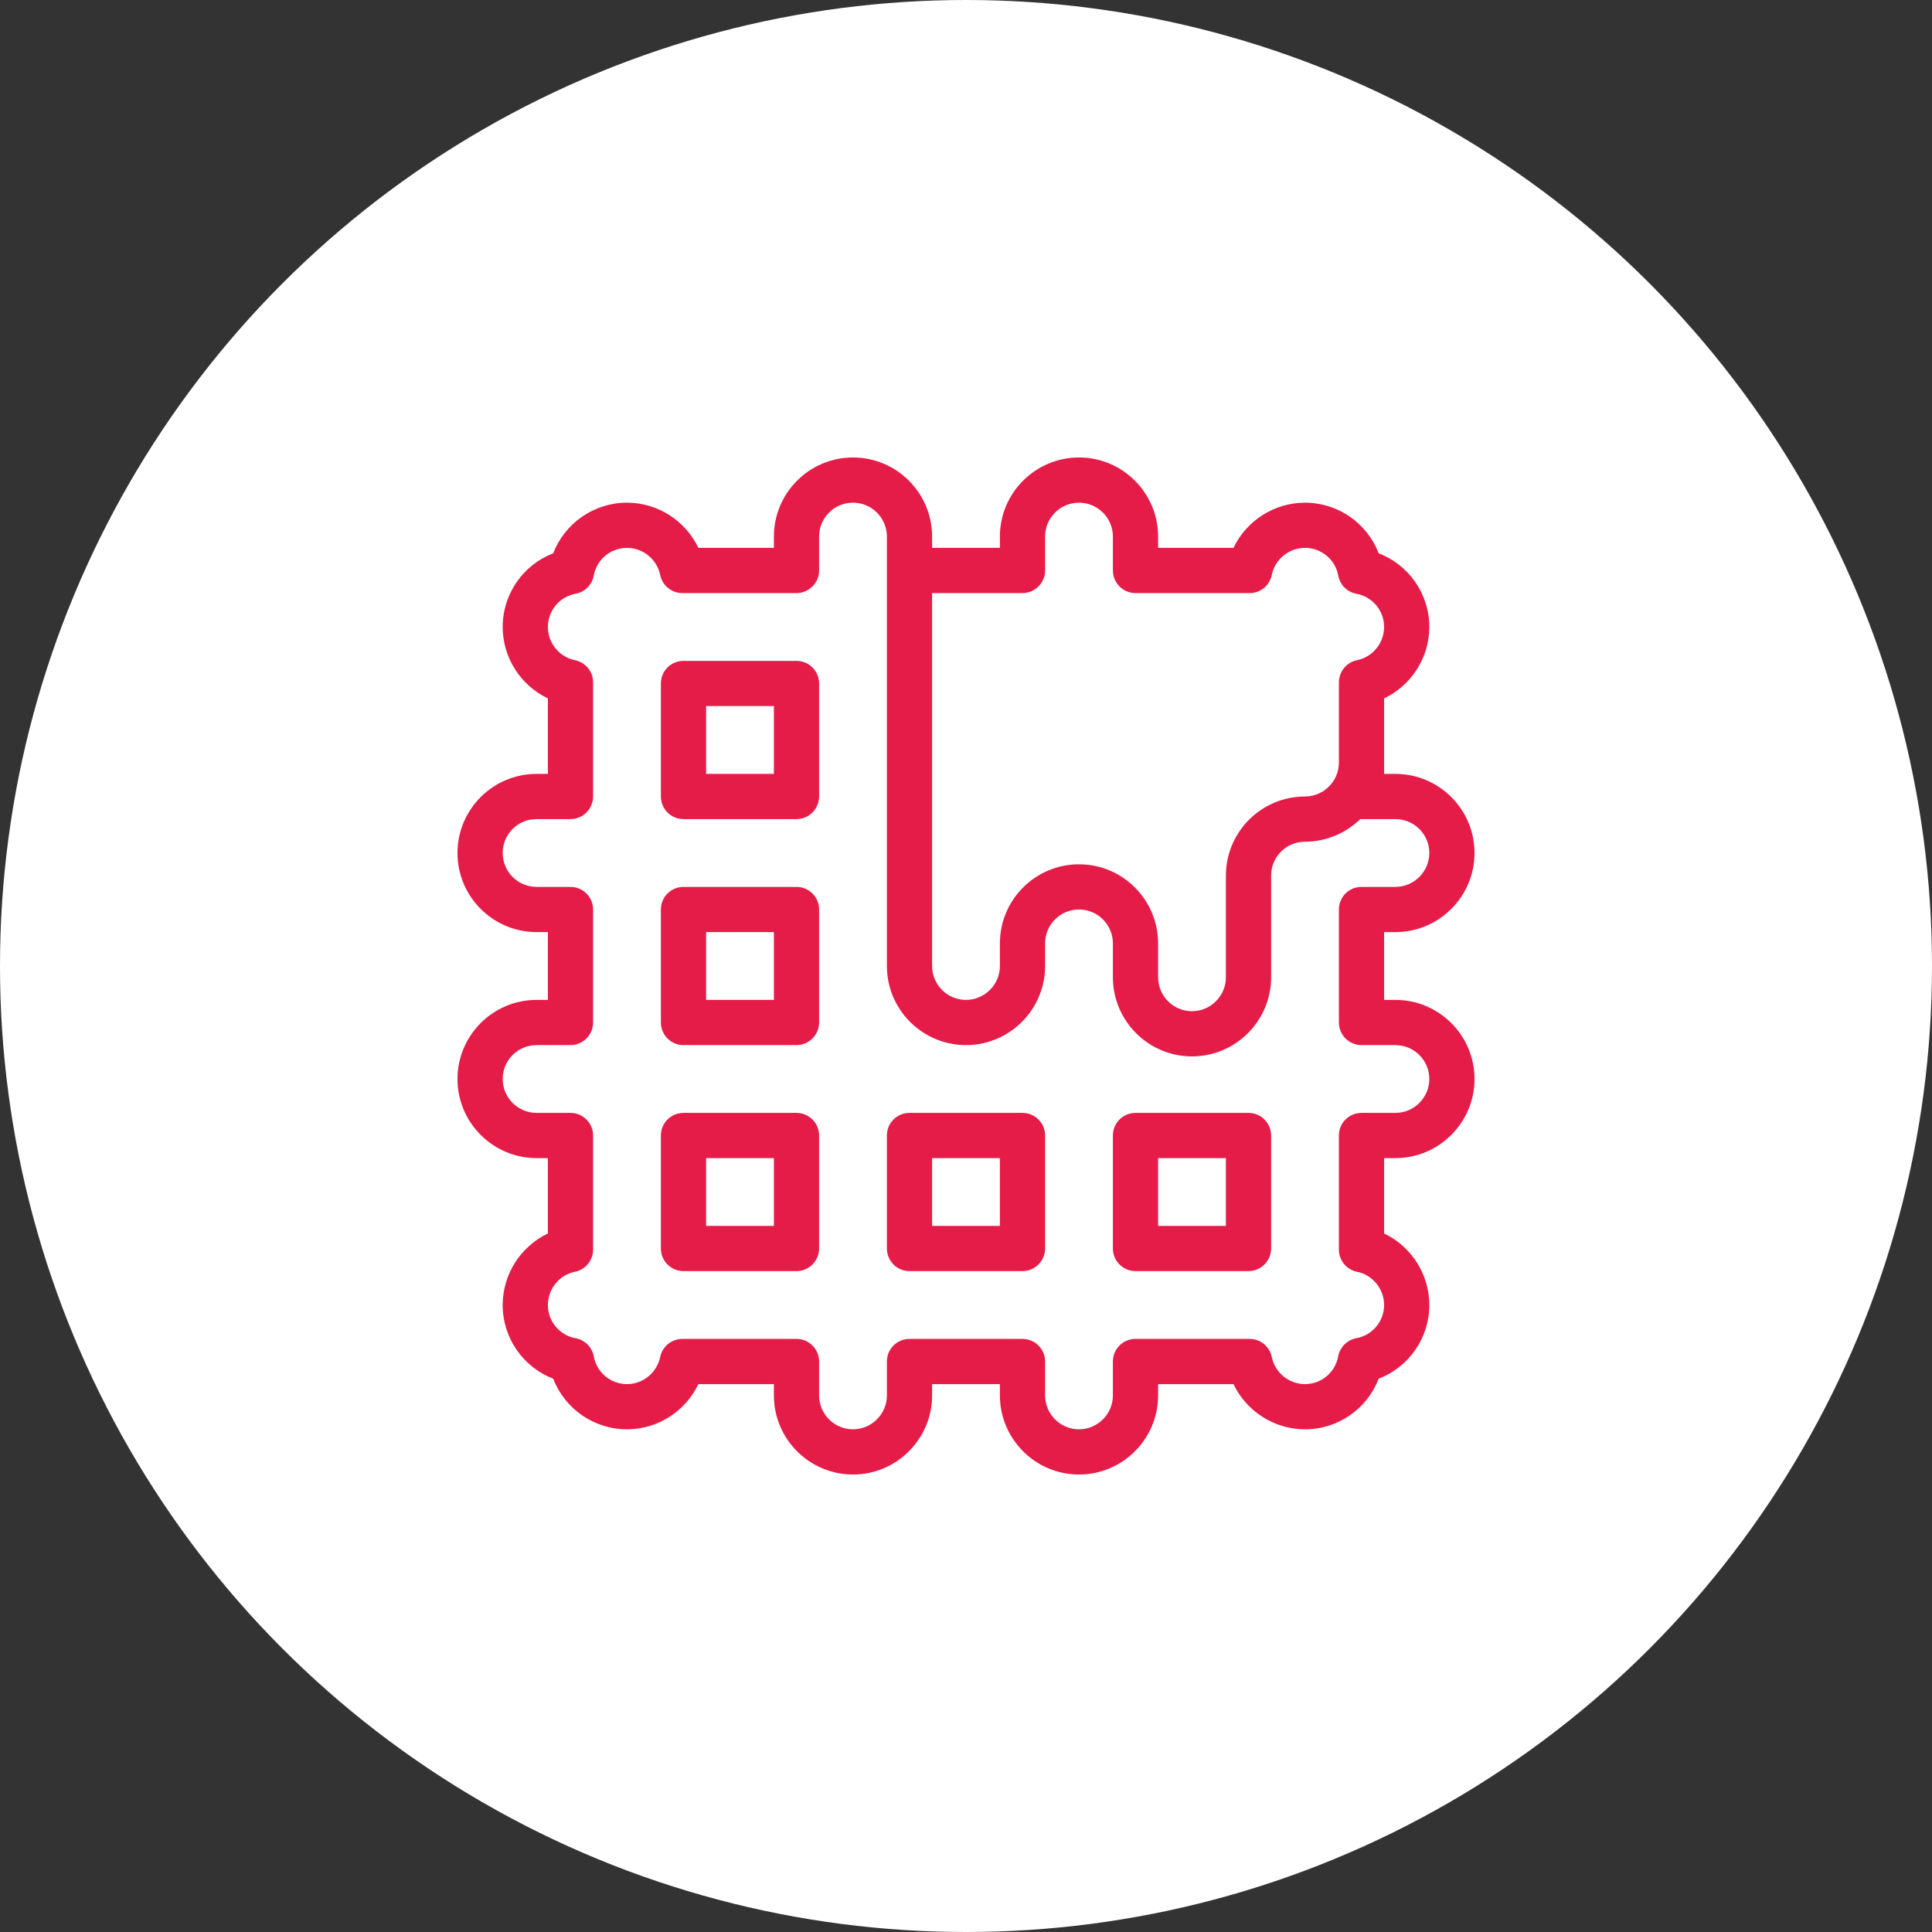 <svg width="53" height="53" viewBox="0 0 53 53" fill="none" xmlns="http://www.w3.org/2000/svg">
<rect x="0" y="0" width="53" height="53" fill="#333333" stroke="none"/>
<circle cx="26.5" cy="26.5" r="26.5" fill="white"/>
<path d="M21.85 24.33H18.75C18.406 24.33 18.13 24.606 18.13 24.95V28.05C18.13 28.391 18.406 28.67 18.75 28.67H21.85C22.191 28.67 22.47 28.391 22.47 28.05V24.95C22.47 24.606 22.191 24.33 21.85 24.33ZM21.23 27.43H19.37V25.57H21.23V27.43ZM21.85 18.13H18.75C18.406 18.13 18.13 18.406 18.13 18.75V21.85C18.13 22.191 18.406 22.47 18.75 22.47H21.85C22.191 22.47 22.47 22.191 22.47 21.85V18.75C22.47 18.406 22.191 18.13 21.85 18.13ZM21.23 21.23H19.37V19.37H21.23V21.23ZM28.05 30.53H24.95C24.606 30.53 24.33 30.806 24.33 31.15V34.25C24.33 34.591 24.606 34.87 24.95 34.87H28.05C28.391 34.87 28.67 34.591 28.67 34.25V31.15C28.67 30.806 28.391 30.53 28.05 30.53ZM27.43 33.63H25.57V31.77H27.43V33.63Z" fill="#E51B48"/>
<path d="M38.28 27.43H37.97V25.57H38.28C39.476 25.57 40.45 24.596 40.45 23.4C40.45 22.203 39.476 21.23 38.28 21.23H37.97V19.159C38.711 18.806 39.21 18.049 39.21 17.2C39.21 16.291 38.646 15.495 37.821 15.179C37.505 14.354 36.708 13.79 35.8 13.79C34.95 13.79 34.191 14.289 33.837 15.03H31.77V14.72C31.77 13.523 30.796 12.55 29.6 12.55C28.403 12.55 27.43 13.523 27.43 14.72V15.03H25.57V14.72C25.57 13.523 24.596 12.55 23.4 12.55C22.203 12.55 21.23 13.523 21.23 14.72V15.03H19.159C18.806 14.289 18.049 13.79 17.2 13.79C16.291 13.79 15.495 14.354 15.175 15.179C14.354 15.495 13.79 16.291 13.79 17.2C13.79 18.049 14.289 18.806 15.03 19.159V21.23H14.72C13.523 21.23 12.55 22.203 12.55 23.4C12.55 24.596 13.523 25.57 14.72 25.57H15.03V27.43H14.72C13.523 27.43 12.55 28.403 12.55 29.6C12.55 30.796 13.523 31.77 14.72 31.77H15.03V33.837C14.289 34.191 13.79 34.95 13.79 35.8C13.79 36.708 14.354 37.505 15.175 37.821C15.495 38.646 16.291 39.21 17.2 39.21C18.049 39.21 18.806 38.711 19.159 37.97H21.23V38.28C21.23 39.476 22.203 40.45 23.4 40.45C24.596 40.45 25.57 39.476 25.57 38.28V37.97H27.43V38.28C27.43 39.476 28.403 40.45 29.6 40.45C30.796 40.45 31.77 39.476 31.77 38.28V37.97H33.837C34.191 38.711 34.95 39.21 35.8 39.21C36.708 39.21 37.505 38.646 37.821 37.821C38.646 37.505 39.21 36.708 39.21 35.8C39.21 34.95 38.711 34.191 37.97 33.837V31.77H38.28C39.476 31.77 40.45 30.796 40.45 29.6C40.45 28.403 39.476 27.43 38.28 27.43ZM25.57 16.27H28.05C28.391 16.27 28.67 15.991 28.67 15.65V14.72C28.67 14.205 29.085 13.79 29.6 13.79C30.111 13.79 30.53 14.205 30.53 14.72V15.65C30.53 15.991 30.806 16.27 31.15 16.27H34.281C34.575 16.27 34.83 16.062 34.888 15.774C34.975 15.343 35.36 15.03 35.8 15.03C36.246 15.03 36.631 15.349 36.711 15.789C36.758 16.044 36.956 16.242 37.207 16.288C37.651 16.369 37.97 16.753 37.97 17.2C37.97 17.64 37.657 18.024 37.226 18.111C36.938 18.17 36.73 18.424 36.73 18.719V20.92C36.73 21.431 36.311 21.85 35.8 21.85C34.603 21.85 33.63 22.823 33.63 24.02V26.81C33.63 27.321 33.211 27.74 32.7 27.74C32.185 27.74 31.77 27.321 31.77 26.81V25.88C31.77 24.683 30.796 23.71 29.6 23.71C28.403 23.71 27.43 24.683 27.43 25.88V26.5C27.43 27.011 27.011 27.43 26.5 27.43C25.985 27.43 25.57 27.011 25.57 26.5V16.27ZM38.28 30.53H37.35C37.006 30.53 36.73 30.806 36.73 31.15V34.281C36.73 34.575 36.938 34.83 37.226 34.888C37.657 34.975 37.97 35.36 37.97 35.8C37.97 36.246 37.651 36.631 37.207 36.711C36.956 36.758 36.758 36.956 36.711 37.207C36.631 37.651 36.246 37.97 35.8 37.97C35.36 37.97 34.975 37.657 34.888 37.226C34.83 36.938 34.575 36.73 34.281 36.73H31.15C30.806 36.73 30.53 37.006 30.53 37.35V38.28C30.53 38.791 30.111 39.21 29.6 39.21C29.085 39.21 28.67 38.791 28.67 38.28V37.35C28.67 37.006 28.391 36.73 28.05 36.73H24.95C24.606 36.73 24.33 37.006 24.33 37.35V38.28C24.33 38.791 23.911 39.21 23.4 39.21C22.885 39.21 22.47 38.791 22.47 38.28V37.35C22.47 37.006 22.191 36.73 21.85 36.73H18.719C18.424 36.73 18.17 36.938 18.111 37.226C18.021 37.657 17.64 37.97 17.2 37.97C16.75 37.97 16.369 37.651 16.288 37.207C16.242 36.956 16.044 36.758 15.789 36.711C15.349 36.631 15.03 36.246 15.03 35.8C15.03 35.36 15.343 34.975 15.771 34.888C16.062 34.83 16.27 34.575 16.27 34.281V31.15C16.27 30.806 15.991 30.53 15.65 30.53H14.72C14.205 30.53 13.79 30.111 13.79 29.6C13.79 29.085 14.205 28.67 14.72 28.67H15.65C15.991 28.67 16.27 28.391 16.27 28.05V24.95C16.27 24.606 15.991 24.33 15.65 24.33H14.72C14.205 24.33 13.79 23.911 13.79 23.4C13.79 22.885 14.205 22.47 14.72 22.47H15.65C15.991 22.47 16.27 22.191 16.27 21.85V18.719C16.27 18.424 16.062 18.17 15.774 18.111C15.343 18.024 15.03 17.64 15.03 17.2C15.03 16.753 15.349 16.369 15.789 16.288C16.044 16.242 16.242 16.044 16.288 15.789C16.369 15.349 16.75 15.03 17.2 15.03C17.64 15.03 18.021 15.343 18.111 15.774C18.17 16.062 18.424 16.27 18.719 16.27H21.85C22.191 16.27 22.47 15.991 22.47 15.65V14.72C22.47 14.205 22.885 13.79 23.4 13.79C23.911 13.79 24.33 14.205 24.33 14.72V26.5C24.33 27.696 25.303 28.67 26.5 28.67C27.696 28.67 28.67 27.696 28.67 26.5V25.88C28.67 25.365 29.085 24.95 29.6 24.95C30.111 24.95 30.53 25.365 30.53 25.88V26.81C30.53 28.006 31.503 28.98 32.7 28.98C33.896 28.98 34.87 28.006 34.87 26.81V24.02C34.87 23.505 35.285 23.09 35.8 23.09C36.389 23.09 36.925 22.851 37.319 22.467C37.328 22.467 37.337 22.47 37.35 22.47H38.28C38.791 22.47 39.21 22.885 39.21 23.4C39.21 23.911 38.791 24.33 38.28 24.33H37.35C37.006 24.33 36.73 24.606 36.73 24.95V28.05C36.73 28.391 37.006 28.67 37.35 28.67H38.28C38.791 28.67 39.21 29.085 39.21 29.6C39.21 30.111 38.791 30.53 38.28 30.53Z" fill="#E51B48"/>
<path d="M34.25 30.53H31.15C30.806 30.53 30.53 30.806 30.53 31.15V34.25C30.53 34.591 30.806 34.87 31.15 34.87H34.25C34.591 34.87 34.87 34.591 34.87 34.25V31.15C34.87 30.806 34.591 30.53 34.25 30.53ZM33.63 33.63H31.77V31.77H33.63V33.63ZM21.85 30.53H18.75C18.406 30.53 18.13 30.806 18.13 31.15V34.25C18.13 34.591 18.406 34.87 18.75 34.87H21.85C22.191 34.87 22.47 34.591 22.47 34.25V31.15C22.47 30.806 22.191 30.53 21.85 30.53ZM21.23 33.63H19.37V31.77H21.23V33.63Z" fill="#E51B48"/>
</svg>
